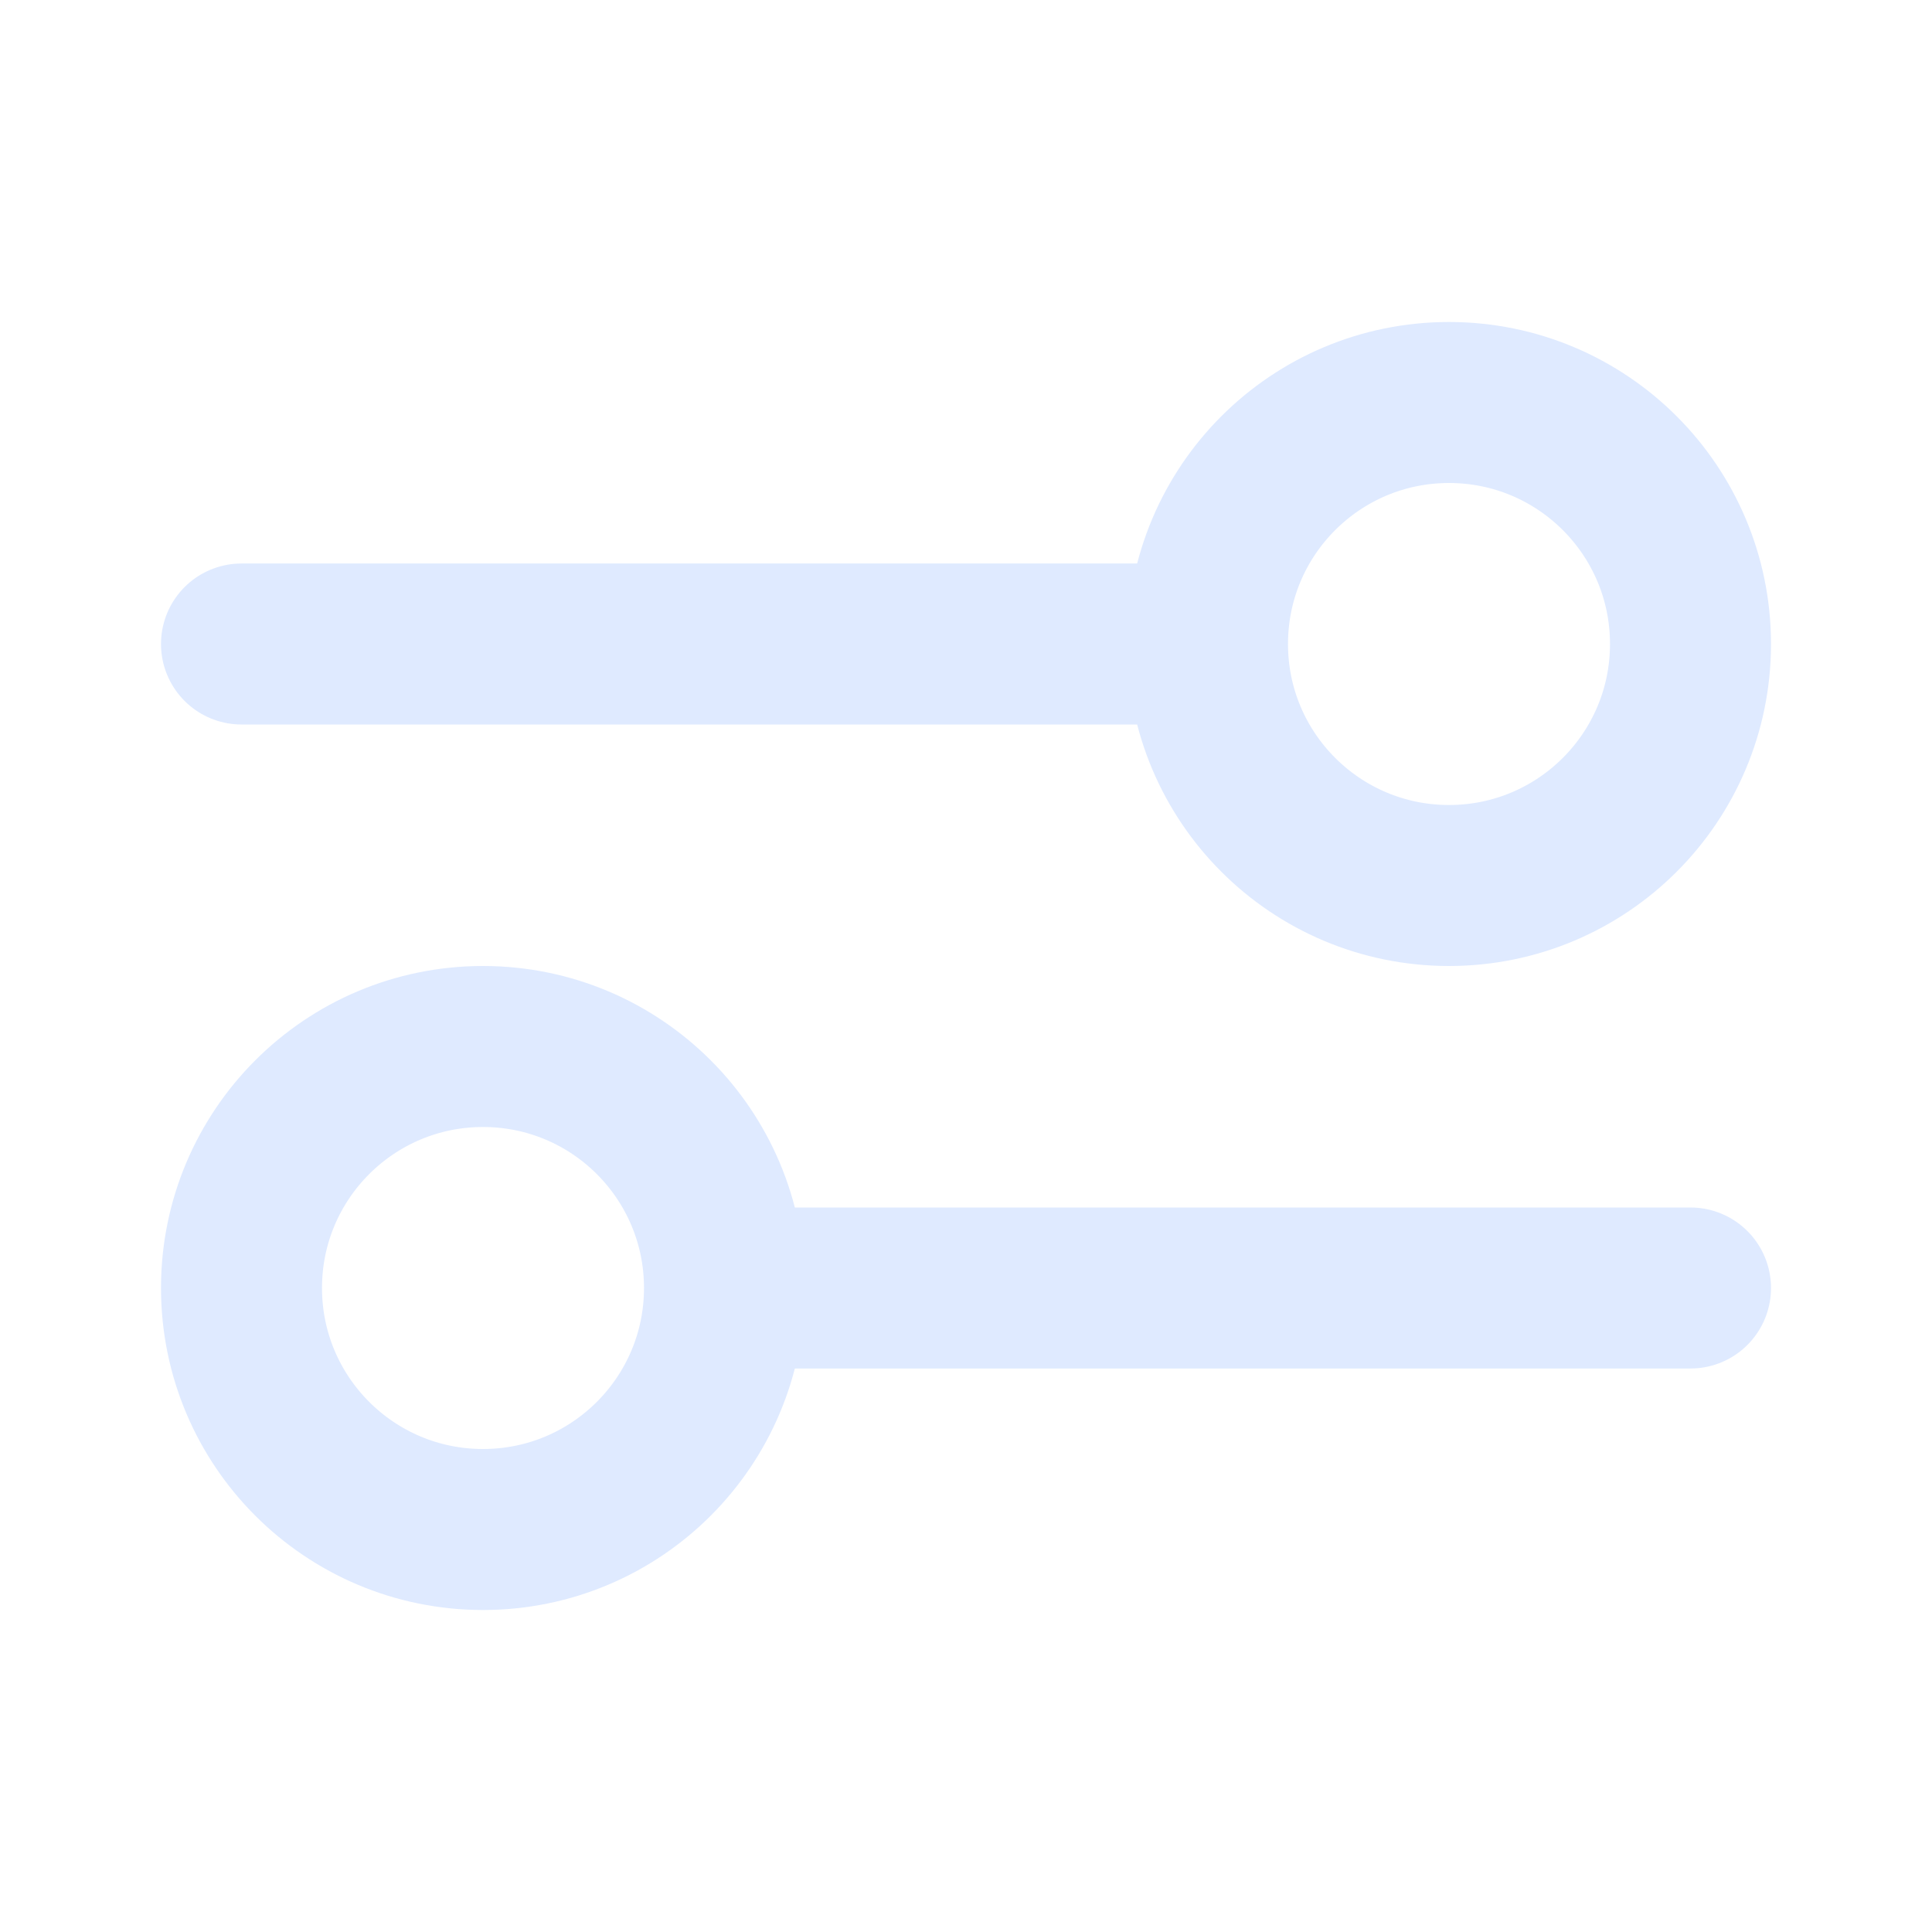 <svg width="18" height="18" viewBox="0 0 18 18" fill="none" xmlns="http://www.w3.org/2000/svg">
    <path d="M2.25 6L11.25 6M11.25 6C11.25 7.243 12.257 8.25 13.5 8.25C14.743 8.25 15.75 7.243 15.75 6C15.75 4.757 14.743 3.75 13.5 3.75C12.257 3.75 11.25 4.757 11.25 6ZM6.75 12L15.75 12M6.75 12C6.75 13.243 5.743 14.25 4.5 14.25C3.257 14.25 2.25 13.243 2.25 12C2.25 10.757 3.257 9.75 4.5 9.75C5.743 9.75 6.75 10.757 6.75 12Z" stroke="#DFEAFF" stroke-width="1.5" stroke-linecap="round" stroke-linejoin="round"/>
</svg>
